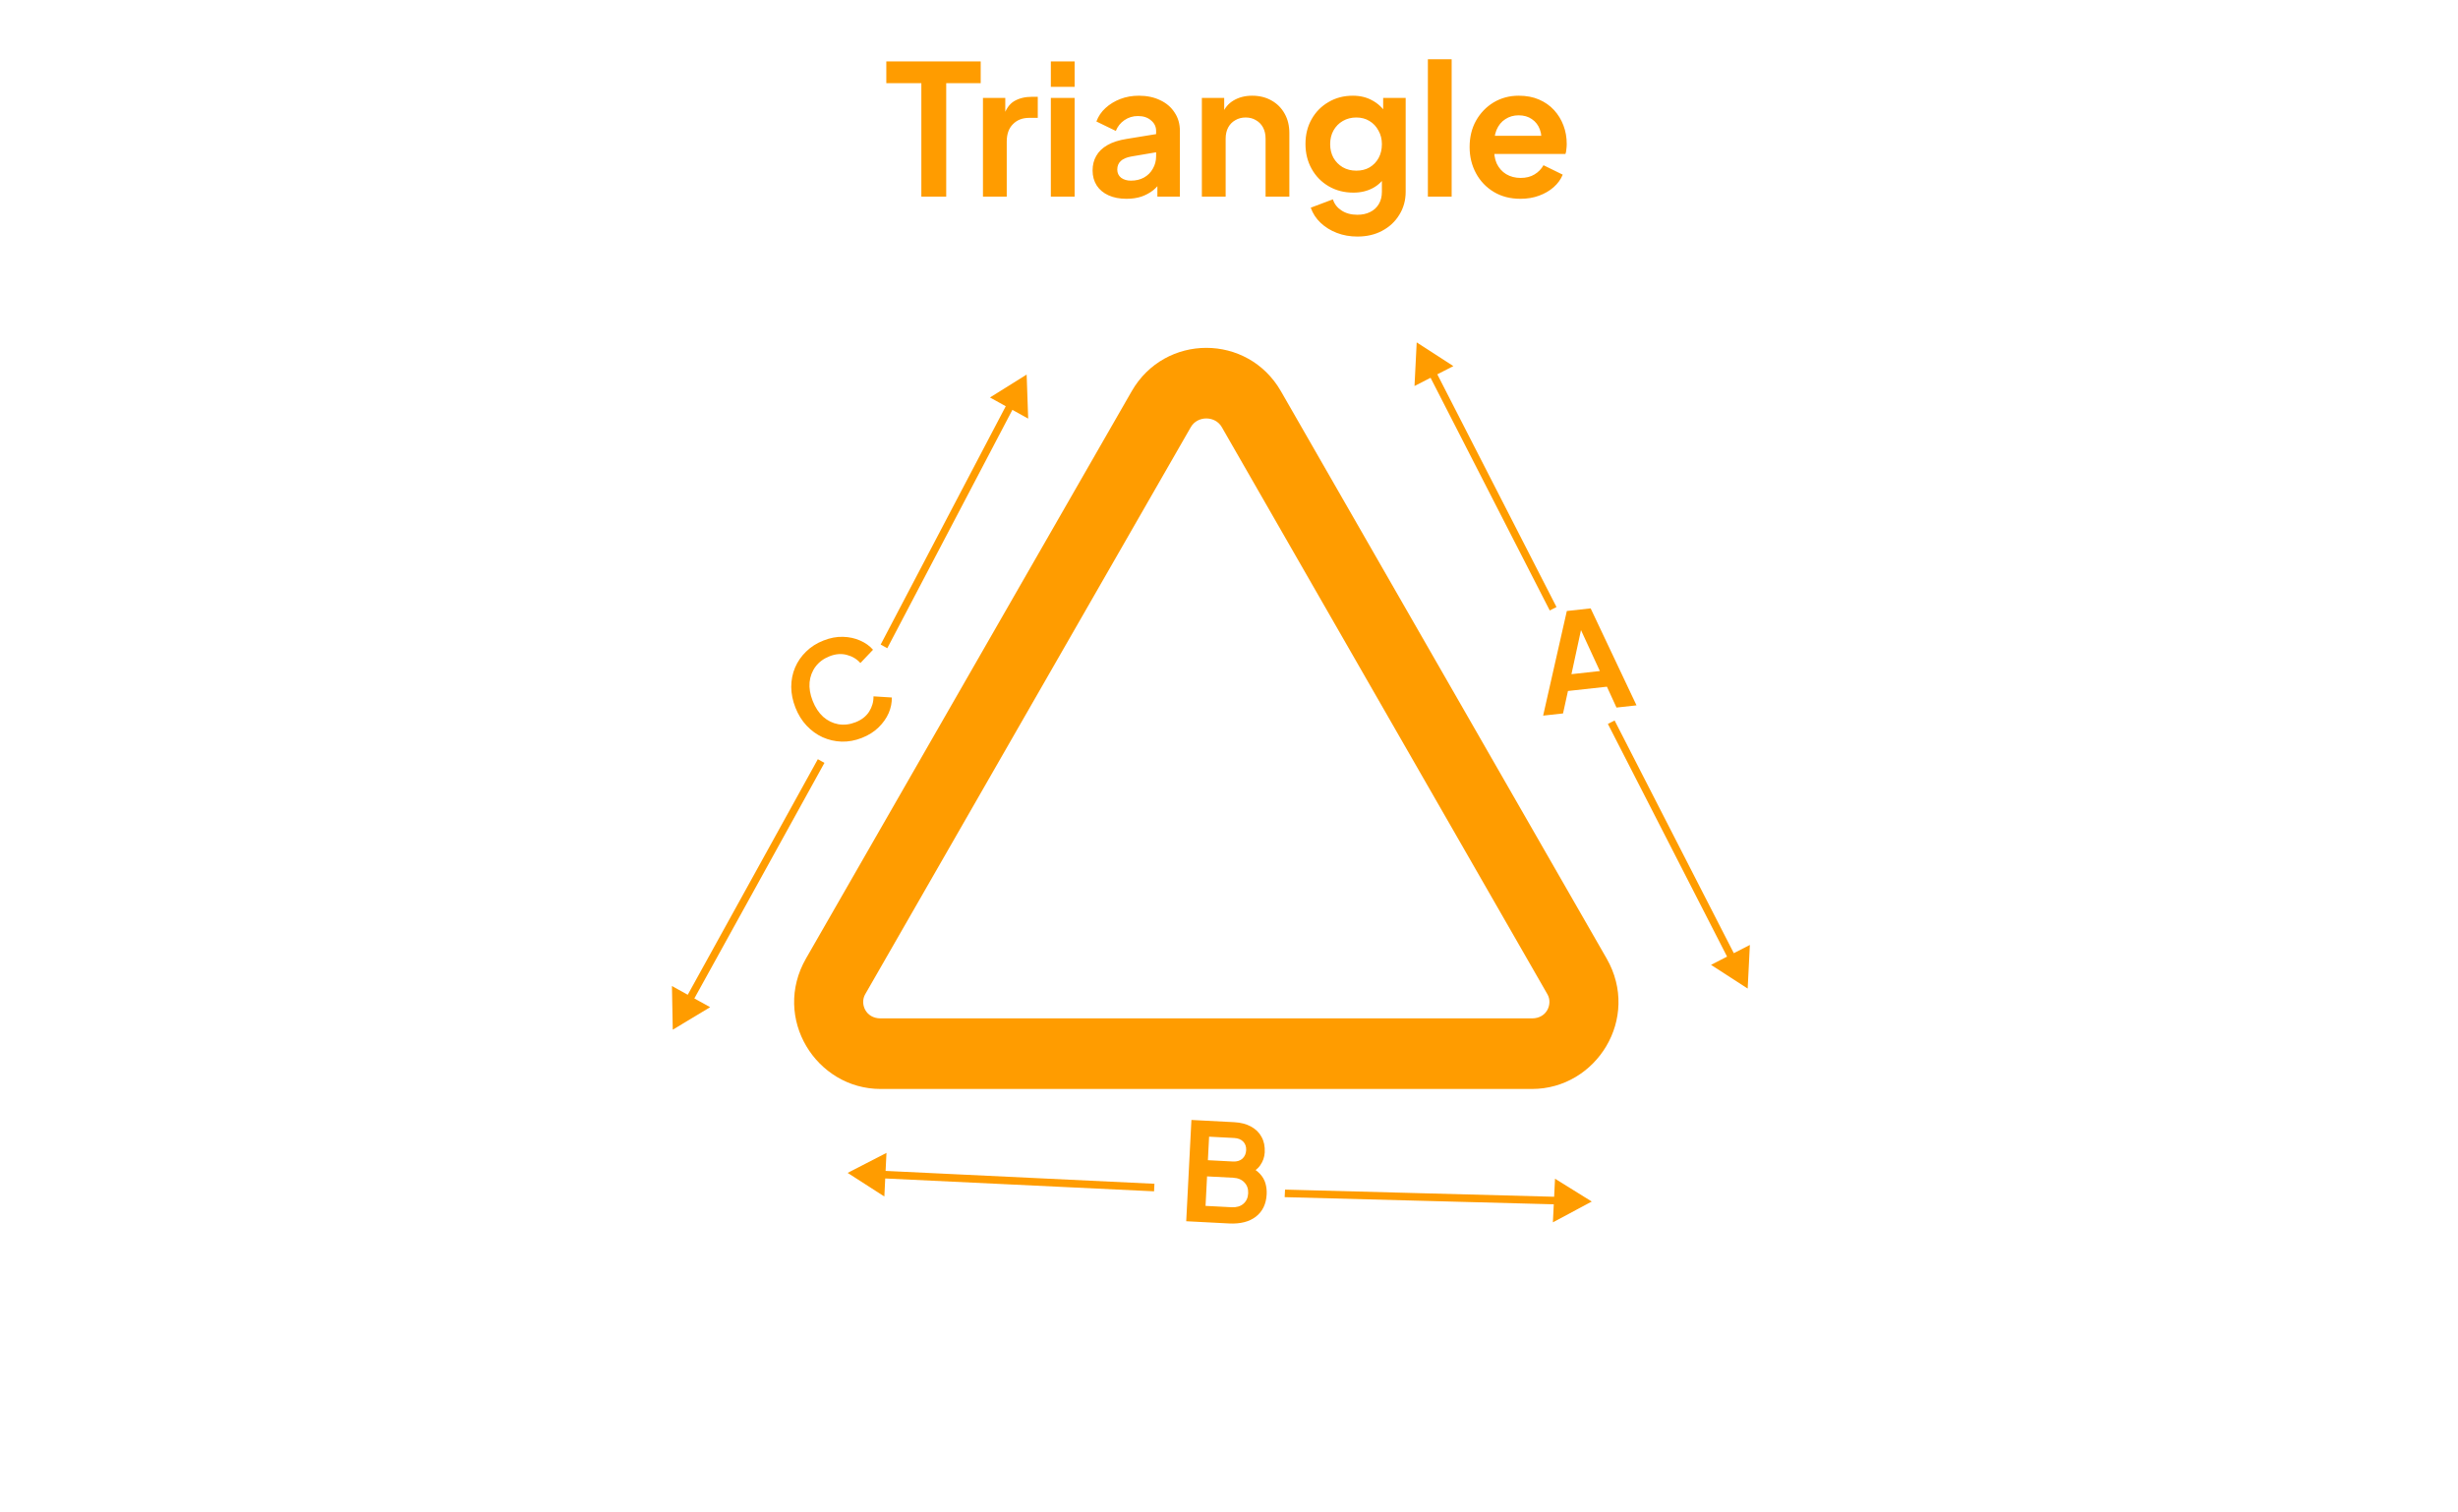 <svg width="325" height="200" viewBox="0 0 325 200" fill="none" xmlns="http://www.w3.org/2000/svg">
<path fill-rule="evenodd" clip-rule="evenodd" d="M149.634 51.735C154.024 44.088 164.976 44.088 169.366 51.735L212.429 126.745C216.959 134.635 211.085 144 202.563 144H116.437C107.915 144 102.041 134.635 106.571 126.745L149.634 51.735ZM161.547 56.479C160.67 54.951 158.33 54.951 157.452 56.479L114.39 131.489C113.693 132.703 114.423 134.667 116.437 134.667H202.563C204.577 134.667 205.308 132.703 204.61 131.489L161.547 56.479Z" fill="#FF9C00"/>
<path d="M204.036 94.631L207.169 80.795L210.318 80.449L216.382 93.273L213.734 93.564L212.471 90.806L207.318 91.372L206.666 94.341L204.036 94.631ZM207.779 89.149L211.537 88.735L208.588 82.341L209.268 82.267L207.779 89.149Z" fill="#FF9C00"/>
<path d="M231.08 130.723L231.37 124.956L226.232 127.588L231.08 130.723ZM213.041 95.501L212.596 95.729L228.584 126.945L229.029 126.717L229.474 126.489L213.486 95.273L213.041 95.501Z" fill="#FF9C00"/>
<path d="M187.318 45.277L192.167 48.412L187.028 51.044L187.318 45.277ZM205.357 80.499L204.912 80.727L188.924 49.511L189.369 49.283L189.815 49.055L205.802 80.271L205.357 80.499Z" fill="#FF9C00"/>
<path d="M113.944 97.582C113.05 97.932 112.16 98.094 111.273 98.069C110.397 98.038 109.56 97.844 108.762 97.487C107.975 97.126 107.272 96.615 106.652 95.956C106.032 95.297 105.539 94.504 105.175 93.577C104.81 92.65 104.625 91.737 104.62 90.837C104.621 89.921 104.789 89.069 105.123 88.28C105.465 87.476 105.954 86.769 106.59 86.158C107.223 85.536 107.986 85.05 108.879 84.7C109.773 84.349 110.631 84.186 111.454 84.212C112.287 84.233 113.048 84.398 113.738 84.708C114.422 85.007 114.987 85.41 115.432 85.919L113.763 87.676C113.283 87.142 112.684 86.784 111.967 86.601C111.246 86.407 110.489 86.466 109.696 86.777C108.914 87.083 108.294 87.539 107.836 88.144C107.388 88.745 107.125 89.435 107.044 90.215C106.975 90.989 107.111 91.812 107.454 92.683C107.796 93.554 108.259 94.256 108.842 94.788C109.432 95.304 110.095 95.63 110.832 95.767C111.58 95.898 112.345 95.811 113.127 95.504C113.921 95.193 114.517 94.727 114.918 94.106C115.314 93.474 115.507 92.799 115.495 92.081L117.915 92.234C117.935 92.91 117.799 93.595 117.505 94.29C117.206 94.974 116.759 95.607 116.163 96.189C115.577 96.767 114.838 97.231 113.944 97.582Z" fill="#FF9C00"/>
<path d="M88.954 136.162L88.845 130.388L93.897 133.184L88.954 136.162ZM108.572 100.634L109.01 100.876L91.567 132.466L91.129 132.224L90.692 131.982L108.135 100.392L108.572 100.634Z" fill="#FF9C00"/>
<path d="M135.745 49.53L130.895 52.56L135.947 55.355L135.745 49.53ZM116.881 85.475L117.318 85.717L134.091 53.757L133.653 53.515L133.216 53.273L116.443 85.233L116.881 85.475Z" fill="#FF9C00"/>
<path d="M156.844 161.49L157.531 148.098L163.175 148.392C164.062 148.438 164.809 148.633 165.416 148.977C166.036 149.31 166.499 149.766 166.806 150.347C167.125 150.916 167.264 151.597 167.224 152.387C167.192 152.999 166.995 153.565 166.632 154.087C166.281 154.597 165.737 155.008 165.001 155.318L165.059 154.185C165.705 154.471 166.21 154.81 166.575 155.202C166.939 155.593 167.187 156.021 167.32 156.484C167.452 156.948 167.506 157.431 167.48 157.934C167.414 159.217 166.937 160.201 166.049 160.888C165.173 161.563 163.986 161.862 162.488 161.784L156.844 161.49ZM159.399 159.46L162.85 159.64C163.486 159.673 163.998 159.525 164.387 159.197C164.789 158.858 165.005 158.394 165.035 157.807C165.065 157.22 164.898 156.736 164.533 156.357C164.18 155.978 163.686 155.772 163.05 155.739L159.599 155.559L159.399 159.46ZM159.709 153.42L163.034 153.593C163.538 153.62 163.946 153.497 164.261 153.225C164.576 152.941 164.745 152.565 164.769 152.097C164.793 151.63 164.662 151.251 164.377 150.96C164.092 150.668 163.697 150.51 163.194 150.483L159.868 150.31L159.709 153.42Z" fill="#FF9C00"/>
<path d="M112.077 155.097L117.211 152.452L116.93 158.219L112.077 155.097ZM152.615 157.035L152.591 157.535L116.547 155.811L116.571 155.312L116.596 154.812L152.64 156.536L152.615 157.035Z" fill="#FF9C00"/>
<path d="M210.465 158.885L205.607 155.869L205.326 161.635L210.465 158.885ZM169.885 157.807L169.86 158.306L205.942 159.265L205.966 158.765L205.99 158.266L169.909 157.308L169.885 157.807Z" fill="#FF9C00"/>
<path d="M121.822 26V11H117.19V8.12H129.67V11H125.11V26H121.822ZM129.968 26V12.944H132.92V15.848L132.68 15.416C132.984 14.44 133.456 13.76 134.096 13.376C134.752 12.992 135.536 12.8 136.448 12.8H137.216V15.584H136.088C135.192 15.584 134.472 15.864 133.928 16.424C133.384 16.968 133.112 17.736 133.112 18.728V26H129.968ZM138.944 26V12.944H142.088V26H138.944ZM138.944 11.48V8.12H142.088V11.48H138.944ZM148.951 26.288C148.039 26.288 147.247 26.136 146.575 25.832C145.903 25.528 145.383 25.096 145.015 24.536C144.647 23.96 144.463 23.296 144.463 22.544C144.463 21.824 144.623 21.184 144.943 20.624C145.263 20.048 145.759 19.568 146.431 19.184C147.103 18.8 147.951 18.528 148.975 18.368L153.247 17.672V20.072L149.575 20.696C148.951 20.808 148.487 21.008 148.183 21.296C147.879 21.584 147.727 21.96 147.727 22.424C147.727 22.872 147.895 23.232 148.231 23.504C148.583 23.76 149.015 23.888 149.527 23.888C150.183 23.888 150.759 23.752 151.255 23.48C151.767 23.192 152.159 22.8 152.431 22.304C152.719 21.808 152.863 21.264 152.863 20.672V17.312C152.863 16.752 152.639 16.288 152.191 15.92C151.759 15.536 151.183 15.344 150.463 15.344C149.791 15.344 149.191 15.528 148.663 15.896C148.151 16.248 147.775 16.72 147.535 17.312L144.967 16.064C145.223 15.376 145.623 14.784 146.167 14.288C146.727 13.776 147.383 13.376 148.135 13.088C148.887 12.8 149.703 12.656 150.583 12.656C151.655 12.656 152.599 12.856 153.415 13.256C154.231 13.64 154.863 14.184 155.311 14.888C155.775 15.576 156.007 16.384 156.007 17.312V26H153.031V23.768L153.703 23.72C153.367 24.28 152.967 24.752 152.503 25.136C152.039 25.504 151.511 25.792 150.919 26C150.327 26.192 149.671 26.288 148.951 26.288ZM158.913 26V12.944H161.865V15.512L161.625 15.056C161.929 14.272 162.425 13.68 163.113 13.28C163.817 12.864 164.633 12.656 165.561 12.656C166.521 12.656 167.369 12.864 168.105 13.28C168.857 13.696 169.441 14.28 169.857 15.032C170.273 15.768 170.481 16.624 170.481 17.6V26H167.337V18.344C167.337 17.768 167.225 17.272 167.001 16.856C166.777 16.44 166.465 16.12 166.065 15.896C165.681 15.656 165.225 15.536 164.697 15.536C164.185 15.536 163.729 15.656 163.329 15.896C162.929 16.12 162.617 16.44 162.393 16.856C162.169 17.272 162.057 17.768 162.057 18.344V26H158.913ZM179.476 31.28C178.5 31.28 177.596 31.12 176.764 30.8C175.932 30.48 175.212 30.032 174.604 29.456C174.012 28.896 173.58 28.232 173.308 27.464L176.236 26.36C176.428 26.968 176.804 27.456 177.364 27.824C177.94 28.208 178.644 28.4 179.476 28.4C180.116 28.4 180.676 28.28 181.156 28.04C181.652 27.8 182.036 27.448 182.308 26.984C182.58 26.536 182.716 25.992 182.716 25.352V22.376L183.316 23.096C182.868 23.88 182.268 24.472 181.516 24.872C180.764 25.272 179.908 25.472 178.948 25.472C177.732 25.472 176.644 25.192 175.684 24.632C174.724 24.072 173.972 23.304 173.428 22.328C172.884 21.352 172.612 20.256 172.612 19.04C172.612 17.808 172.884 16.712 173.428 15.752C173.972 14.792 174.716 14.04 175.66 13.496C176.604 12.936 177.676 12.656 178.876 12.656C179.852 12.656 180.708 12.864 181.444 13.28C182.196 13.68 182.82 14.264 183.316 15.032L182.884 15.824V12.944H185.86V25.352C185.86 26.488 185.58 27.504 185.02 28.4C184.476 29.296 183.724 30 182.764 30.512C181.82 31.024 180.724 31.28 179.476 31.28ZM179.332 22.568C180.004 22.568 180.588 22.424 181.084 22.136C181.596 21.832 181.996 21.416 182.284 20.888C182.572 20.36 182.716 19.752 182.716 19.064C182.716 18.392 182.564 17.792 182.26 17.264C181.972 16.72 181.572 16.296 181.06 15.992C180.564 15.688 179.988 15.536 179.332 15.536C178.676 15.536 178.084 15.688 177.556 15.992C177.028 16.296 176.612 16.72 176.308 17.264C176.02 17.792 175.876 18.392 175.876 19.064C175.876 19.736 176.02 20.336 176.308 20.864C176.612 21.392 177.02 21.808 177.532 22.112C178.06 22.416 178.66 22.568 179.332 22.568ZM188.796 26V7.832H191.94V26H188.796ZM201.035 26.288C199.691 26.288 198.515 25.984 197.507 25.376C196.499 24.768 195.715 23.944 195.155 22.904C194.595 21.864 194.315 20.712 194.315 19.448C194.315 18.136 194.595 16.976 195.155 15.968C195.731 14.944 196.507 14.136 197.483 13.544C198.475 12.952 199.579 12.656 200.795 12.656C201.819 12.656 202.715 12.824 203.483 13.16C204.267 13.496 204.931 13.96 205.475 14.552C206.019 15.144 206.435 15.824 206.723 16.592C207.011 17.344 207.155 18.16 207.155 19.04C207.155 19.264 207.139 19.496 207.107 19.736C207.091 19.976 207.051 20.184 206.987 20.36H196.907V17.96H205.211L203.723 19.088C203.867 18.352 203.827 17.696 203.603 17.12C203.395 16.544 203.043 16.088 202.547 15.752C202.067 15.416 201.483 15.248 200.795 15.248C200.139 15.248 199.555 15.416 199.043 15.752C198.531 16.072 198.139 16.552 197.867 17.192C197.611 17.816 197.515 18.576 197.579 19.472C197.515 20.272 197.619 20.984 197.891 21.608C198.179 22.216 198.595 22.688 199.139 23.024C199.699 23.36 200.339 23.528 201.059 23.528C201.779 23.528 202.387 23.376 202.883 23.072C203.395 22.768 203.795 22.36 204.083 21.848L206.627 23.096C206.371 23.72 205.971 24.272 205.427 24.752C204.883 25.232 204.235 25.608 203.483 25.88C202.747 26.152 201.931 26.288 201.035 26.288Z" fill="#FF9C00"/>
</svg>
